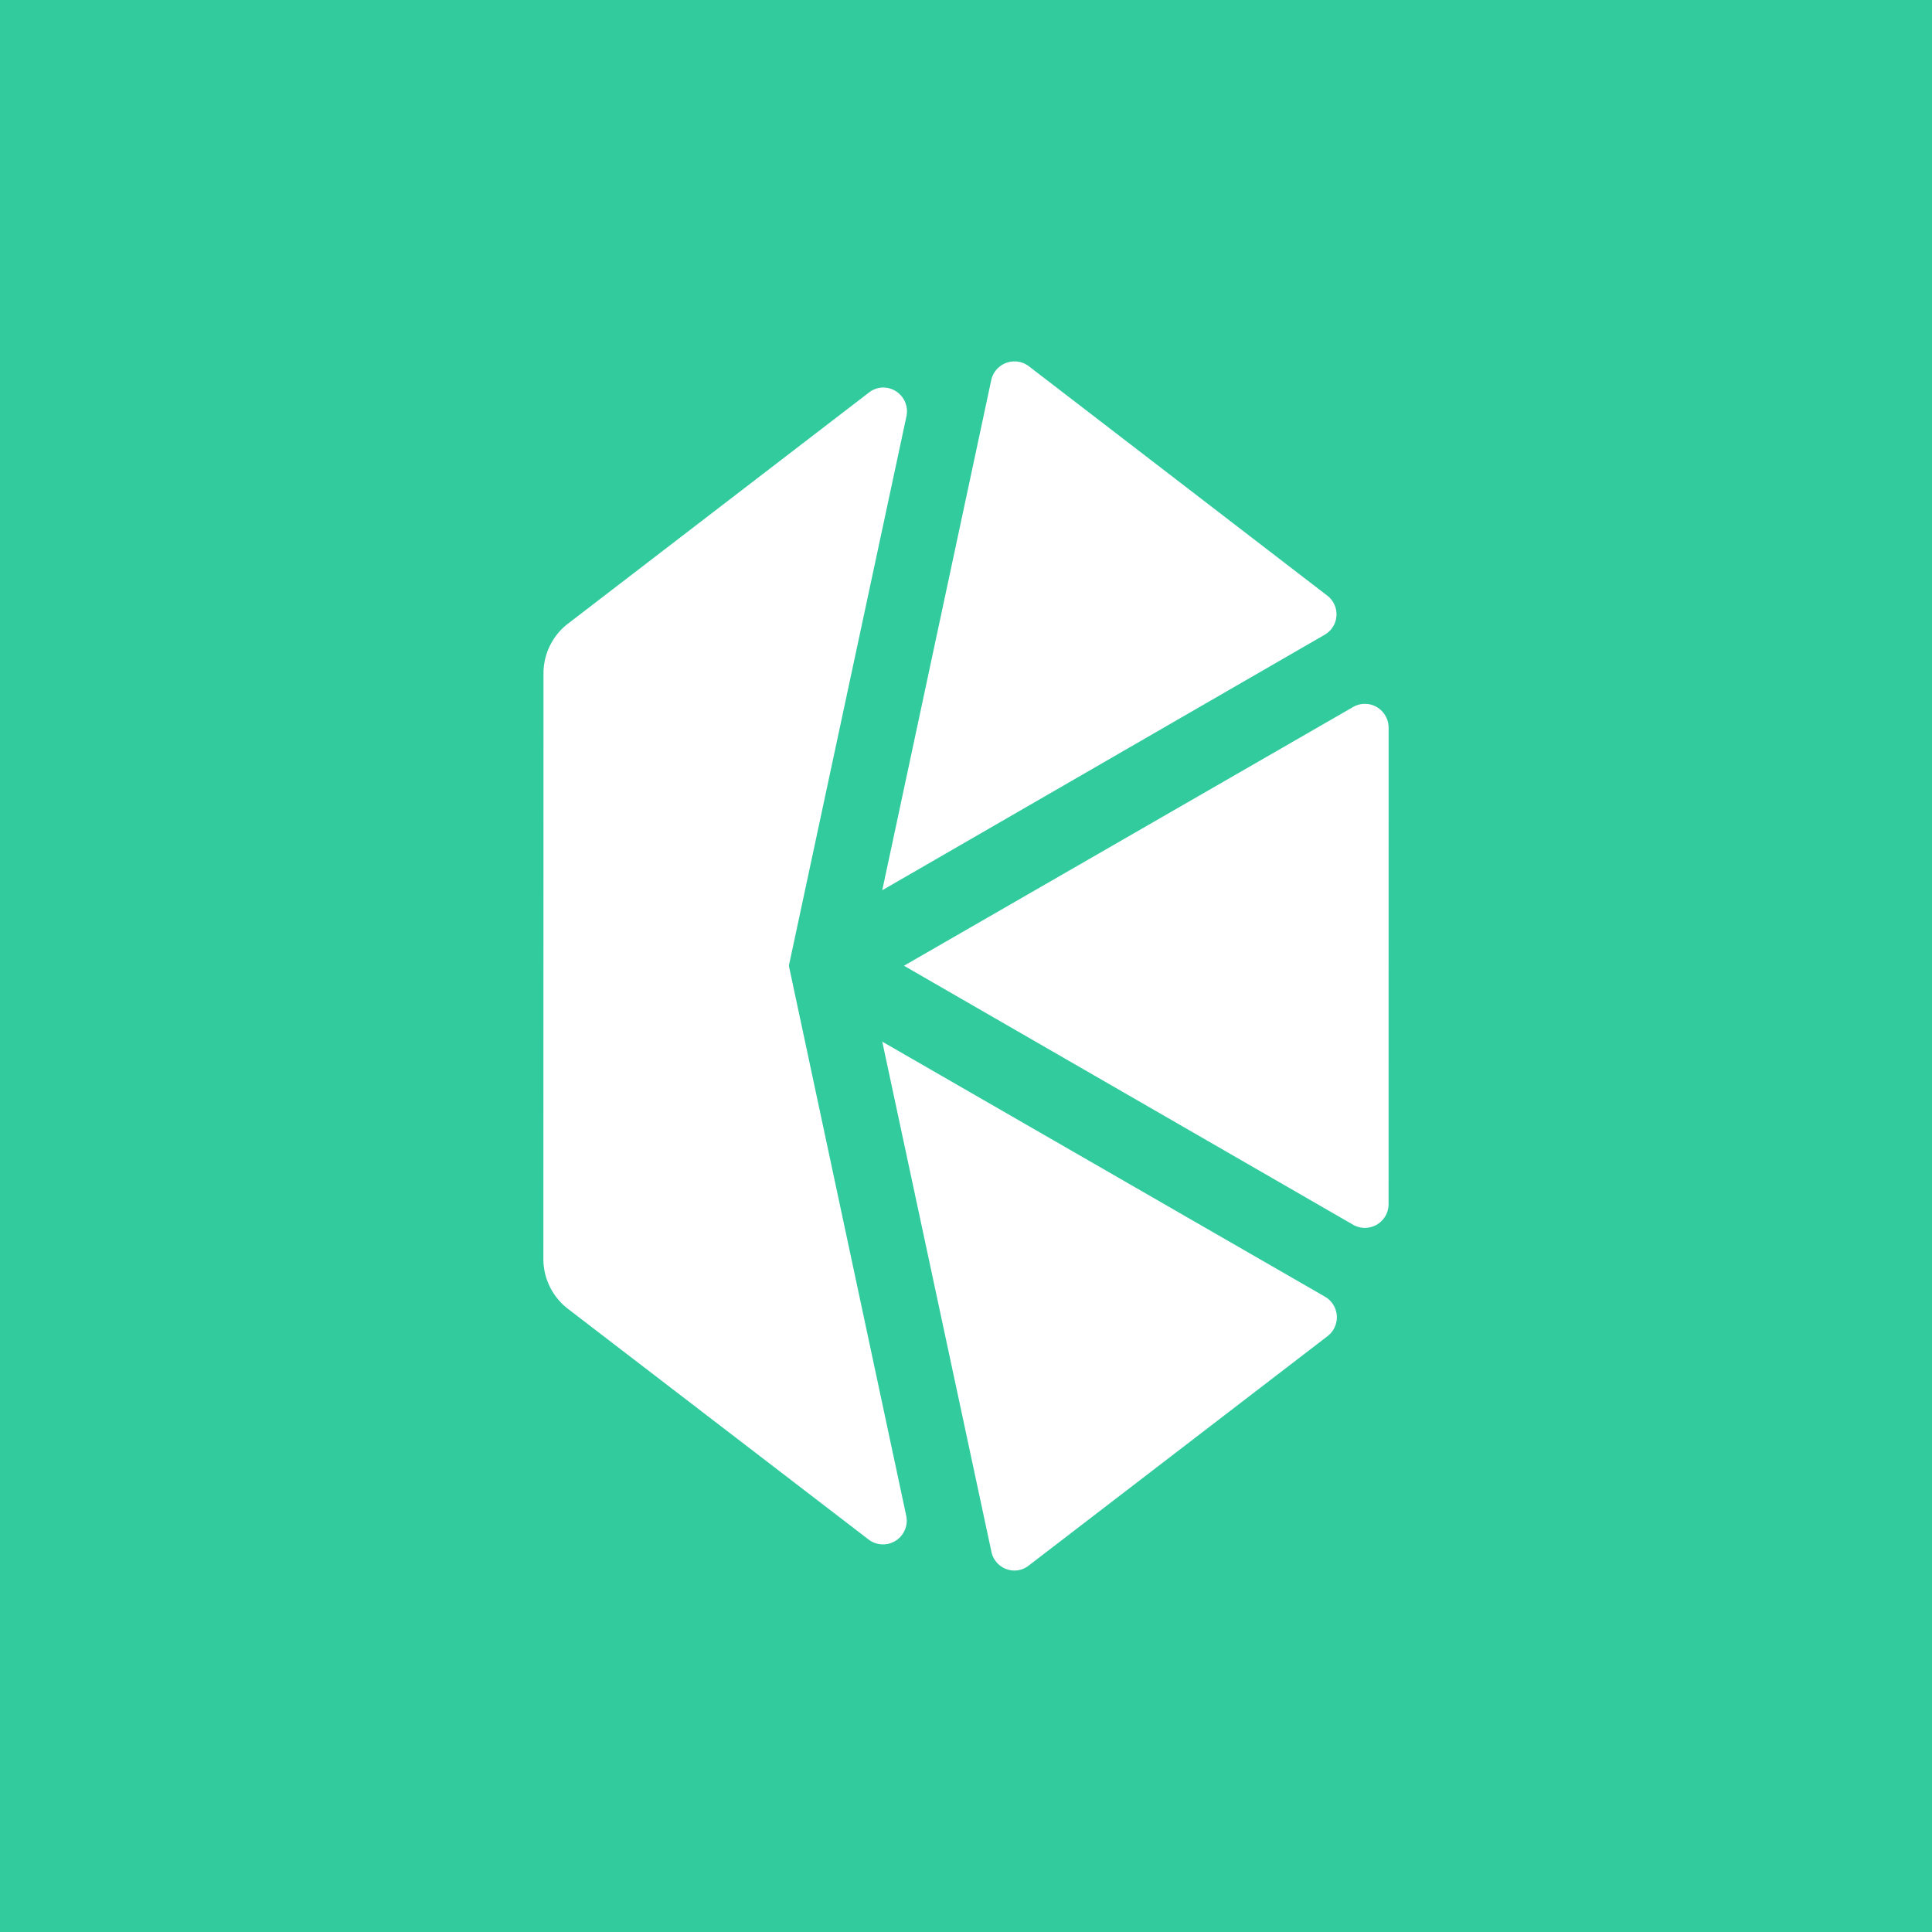 <svg xmlns="http://www.w3.org/2000/svg" width="32" height="32" fill="none" viewBox="0 0 32 32">
  <path fill="#31CB9E" d="M0 0h32v32H0z"/>
  <path fill="#fff" d="m14.973 15.996 7.438 4.289a.392.392 0 0 0 .588-.339L23 12.048a.398.398 0 0 0-.198-.338.391.391 0 0 0-.39 0l-7.44 4.286Zm7.005-6.135-4.937-3.795a.394.394 0 0 0-.623.23l-1.805 8.449 7.325-4.23a.39.39 0 0 0 .04-.654Zm-4.941 16.071 4.95-3.8a.394.394 0 0 0-.04-.654l-7.334-4.225 1.808 8.449a.39.39 0 0 0 .438.307.387.387 0 0 0 .178-.077Z"/>
  <path fill="#fff" d="m13.066 15.996 1.948-9.103a.394.394 0 0 0-.402-.474.389.389 0 0 0-.22.083L9.407 10.33a1.038 1.038 0 0 0-.405.826L9 20.851a1.043 1.043 0 0 0 .405.826l4.984 3.824a.393.393 0 0 0 .622-.39l-1.945-9.115Z"/>
</svg>
